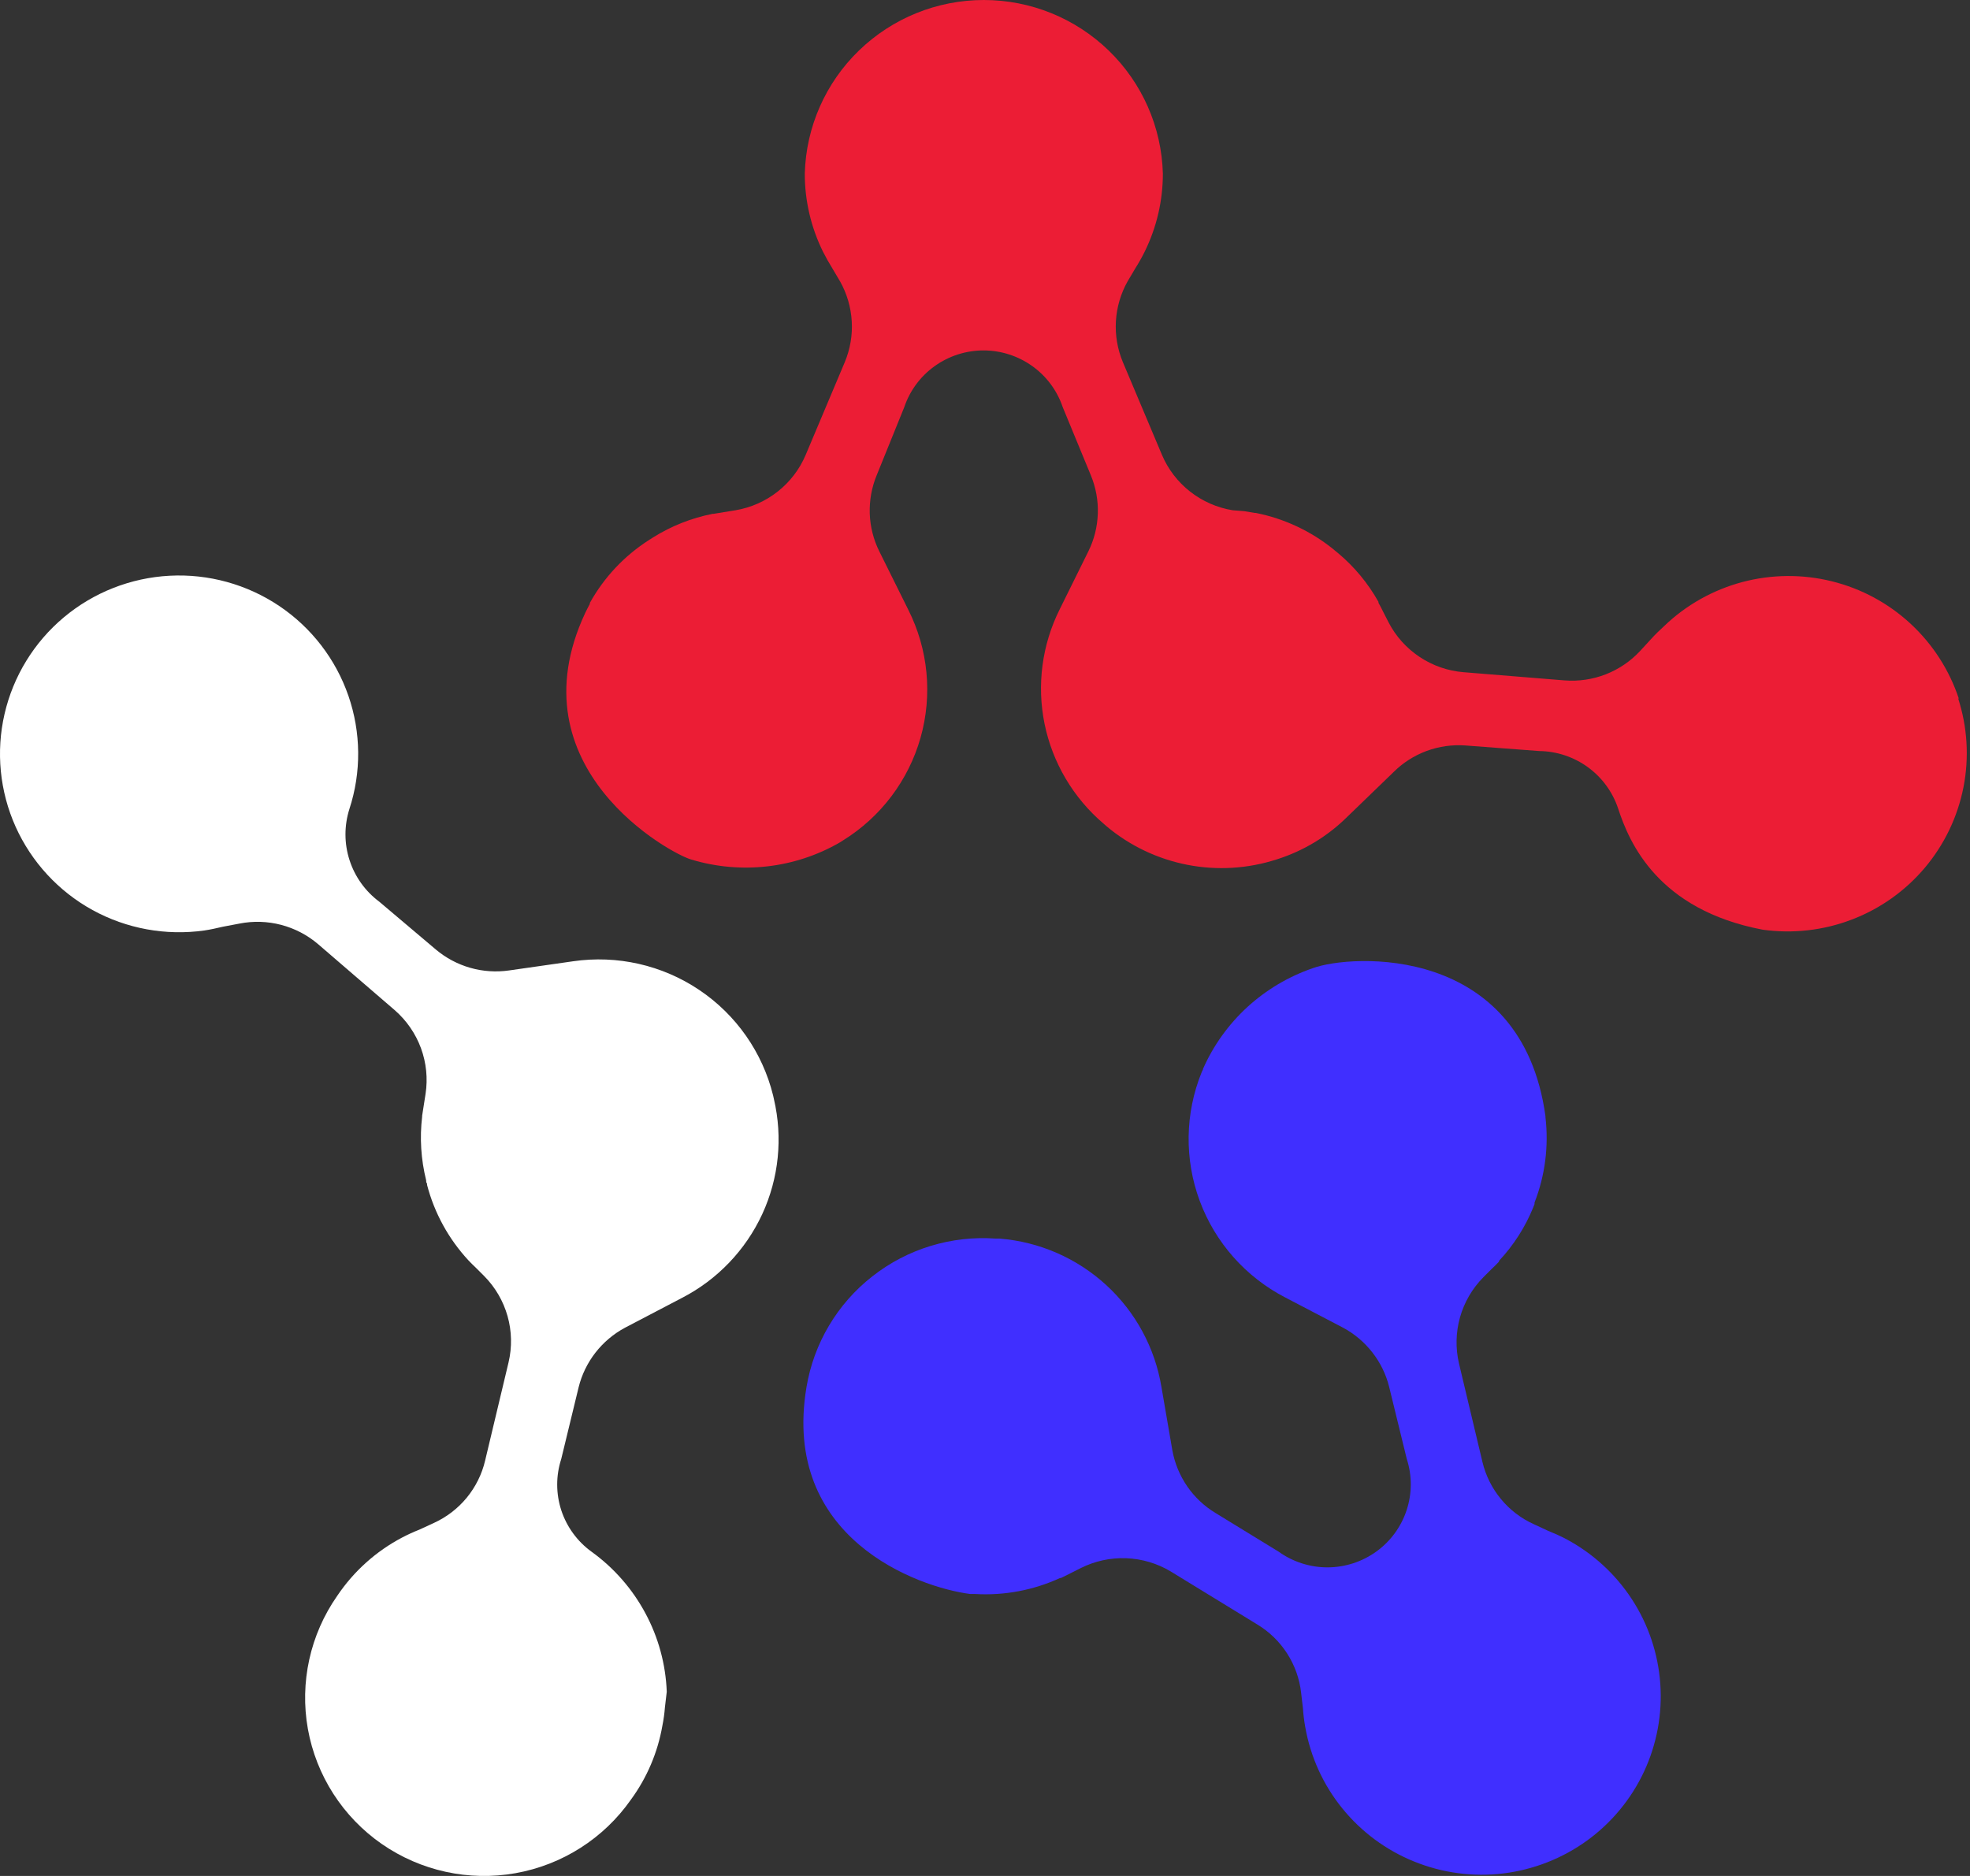<svg width="42" height="40" viewBox="0 0 42 40" fill="none" xmlns="http://www.w3.org/2000/svg">
<rect x="0" y="0" width="42" height="40" fill="#333333" stroke="none"/>
<path d="M12.614 33.088C12.31 32.869 12.084 32.559 11.967 32.205C11.851 31.849 11.85 31.467 11.965 31.111L12.336 29.581C12.402 29.312 12.525 29.06 12.695 28.841C12.866 28.622 13.08 28.441 13.325 28.31L14.544 27.672C15.296 27.283 15.896 26.655 16.251 25.888C16.605 25.121 16.692 24.259 16.5 23.437L16.483 23.36C16.257 22.44 15.695 21.636 14.906 21.107C14.117 20.577 13.158 20.36 12.217 20.497L10.854 20.692C10.576 20.732 10.294 20.713 10.025 20.636C9.755 20.559 9.506 20.426 9.292 20.246L8.087 19.227C7.788 19.004 7.566 18.694 7.452 18.34C7.337 17.986 7.337 17.605 7.449 17.25C7.706 16.465 7.698 15.617 7.428 14.836C7.158 14.055 6.64 13.382 5.952 12.92C5.265 12.459 4.444 12.232 3.616 12.276C2.788 12.32 1.996 12.631 1.361 13.163C0.727 13.694 0.283 14.417 0.097 15.223C-0.089 16.028 -0.006 16.872 0.332 17.626C0.671 18.38 1.246 19.004 1.972 19.404C2.699 19.803 3.536 19.956 4.357 19.84C4.49 19.82 4.62 19.791 4.751 19.76L5.105 19.693C5.399 19.635 5.703 19.644 5.993 19.72C6.283 19.796 6.552 19.936 6.78 20.13L8.419 21.542C8.669 21.761 8.86 22.038 8.975 22.35C9.089 22.661 9.123 22.996 9.073 23.324L9.034 23.572L9 23.79V23.809C8.946 24.263 8.975 24.722 9.085 25.165C9.085 25.19 9.085 25.216 9.105 25.238V25.266C9.262 25.867 9.566 26.42 9.989 26.876C10.04 26.93 10.091 26.98 10.145 27.031L10.323 27.209C10.559 27.447 10.73 27.741 10.821 28.063C10.912 28.385 10.919 28.724 10.842 29.05L10.343 31.142C10.275 31.433 10.14 31.704 9.95 31.936C9.76 32.166 9.519 32.351 9.246 32.475L8.94 32.616C8.815 32.665 8.693 32.721 8.575 32.783C8.017 33.076 7.542 33.503 7.191 34.025C6.612 34.852 6.387 35.874 6.564 36.866C6.742 37.859 7.308 38.74 8.138 39.317C8.968 39.893 9.994 40.118 10.99 39.941C11.986 39.764 12.871 39.2 13.45 38.374C13.793 37.906 14.023 37.366 14.122 36.795C14.148 36.666 14.166 36.536 14.176 36.406L14.215 36.072C14.193 35.487 14.037 34.913 13.759 34.397C13.482 33.88 13.09 33.432 12.614 33.088Z" fill="white"/>
<path d="M41.765 14.907C41.564 14.294 41.21 13.742 40.736 13.302C40.263 12.863 39.684 12.55 39.056 12.395C38.428 12.239 37.77 12.245 37.145 12.411C36.52 12.578 35.947 12.9 35.481 13.348C35.382 13.437 35.287 13.531 35.197 13.63L34.968 13.879C34.765 14.098 34.514 14.269 34.235 14.378C33.956 14.487 33.657 14.531 33.358 14.508L31.204 14.333C30.869 14.306 30.546 14.194 30.267 14.008C29.987 13.822 29.759 13.569 29.605 13.272L29.491 13.049C29.457 12.981 29.426 12.916 29.389 12.854V12.834C29.166 12.435 28.871 12.08 28.519 11.787L28.462 11.741L28.437 11.719C27.955 11.327 27.384 11.058 26.773 10.937H26.75L26.532 10.9L26.28 10.88C25.949 10.826 25.637 10.689 25.373 10.482C25.109 10.275 24.902 10.005 24.772 9.697L23.939 7.721C23.824 7.444 23.773 7.146 23.791 6.848C23.809 6.549 23.894 6.259 24.041 5.998L24.208 5.716C24.28 5.603 24.345 5.487 24.403 5.369C24.66 4.849 24.793 4.278 24.792 3.7C24.765 2.709 24.351 1.769 23.638 1.078C22.925 0.387 21.97 0 20.975 0C19.98 0 19.025 0.387 18.312 1.078C17.599 1.769 17.185 2.709 17.158 3.7C17.157 4.278 17.29 4.849 17.547 5.369C17.607 5.487 17.672 5.603 17.742 5.716L17.909 5.998C18.056 6.259 18.141 6.549 18.159 6.848C18.177 7.146 18.126 7.444 18.011 7.721L17.178 9.697C17.049 10.004 16.844 10.273 16.582 10.48C16.32 10.687 16.011 10.824 15.681 10.88L15.435 10.92L15.214 10.956H15.194C14.743 11.045 14.313 11.215 13.924 11.459L13.867 11.496C13.856 11.501 13.845 11.507 13.836 11.515C13.31 11.851 12.877 12.312 12.575 12.857V12.877C12.541 12.939 12.507 13.006 12.476 13.071C10.928 16.381 14.315 18.216 14.743 18.329C15.266 18.486 15.816 18.535 16.358 18.473C16.901 18.411 17.425 18.239 17.898 17.967L17.969 17.922C18.777 17.423 19.367 16.641 19.626 15.73C19.884 14.818 19.79 13.844 19.363 12.998L18.746 11.755C18.622 11.505 18.553 11.231 18.543 10.953C18.534 10.674 18.583 10.396 18.689 10.138L19.279 8.681C19.398 8.328 19.625 8.022 19.928 7.806C20.231 7.589 20.595 7.472 20.968 7.472C21.341 7.472 21.705 7.589 22.008 7.806C22.311 8.022 22.538 8.328 22.657 8.681L23.258 10.138C23.364 10.396 23.415 10.673 23.405 10.952C23.396 11.231 23.328 11.505 23.204 11.755L22.595 12.987C22.215 13.744 22.101 14.606 22.27 15.436C22.44 16.265 22.884 17.015 23.53 17.564L23.59 17.617C24.085 18.033 24.679 18.316 25.315 18.44C25.951 18.564 26.608 18.523 27.224 18.323C27.789 18.144 28.303 17.833 28.723 17.417L29.713 16.46C29.912 16.262 30.151 16.11 30.415 16.012C30.679 15.915 30.96 15.875 31.24 15.895L32.816 16.014C33.189 16.018 33.551 16.139 33.853 16.358C34.154 16.577 34.379 16.884 34.497 17.236C34.738 17.976 35.348 19.396 37.578 19.823C38.22 19.913 38.874 19.839 39.478 19.608C40.083 19.378 40.619 18.998 41.036 18.504C41.453 18.01 41.736 17.419 41.861 16.785C41.985 16.152 41.945 15.498 41.745 14.884L41.765 14.907Z" fill="#EC1D35"/>
<path d="M27.988 20.644C27.471 20.822 26.997 21.104 26.594 21.472C26.192 21.841 25.87 22.289 25.65 22.787C25.65 22.813 25.627 22.838 25.619 22.863C25.263 23.741 25.249 24.719 25.578 25.606C25.907 26.493 26.556 27.227 27.399 27.664L28.62 28.302C28.867 28.432 29.084 28.614 29.256 28.834C29.428 29.053 29.552 29.307 29.618 29.578L29.992 31.108C30.107 31.463 30.106 31.845 29.989 32.2C29.873 32.554 29.647 32.863 29.344 33.082C29.041 33.301 28.677 33.419 28.302 33.42C27.928 33.42 27.563 33.303 27.26 33.085L25.913 32.26C25.674 32.115 25.469 31.922 25.311 31.692C25.153 31.462 25.045 31.202 24.995 30.928L24.762 29.575C24.624 28.74 24.21 27.975 23.586 27.402C22.961 26.828 22.162 26.479 21.316 26.41H21.233C20.285 26.341 19.345 26.628 18.598 27.215C17.85 27.8 17.35 28.643 17.194 29.578C16.655 32.797 19.561 33.844 20.686 33.988H20.791C21.413 34.024 22.034 33.907 22.6 33.647H22.619L22.818 33.548L23.042 33.435C23.342 33.285 23.675 33.212 24.011 33.225C24.346 33.238 24.673 33.335 24.961 33.508L26.806 34.638C27.062 34.793 27.28 35.004 27.441 35.256C27.603 35.507 27.705 35.792 27.739 36.089L27.778 36.422C27.787 36.556 27.803 36.689 27.827 36.821C27.938 37.457 28.209 38.055 28.616 38.557C29.023 39.06 29.552 39.452 30.153 39.694C30.754 39.937 31.407 40.024 32.05 39.946C32.694 39.867 33.307 39.627 33.832 39.248C34.357 38.868 34.776 38.362 35.05 37.776C35.323 37.191 35.443 36.546 35.397 35.901C35.351 35.257 35.142 34.635 34.788 34.094C34.434 33.553 33.947 33.11 33.374 32.808C33.255 32.746 33.133 32.692 33.008 32.642L32.702 32.5C32.429 32.377 32.189 32.193 31.999 31.962C31.809 31.732 31.674 31.461 31.605 31.171L31.106 29.075C31.029 28.75 31.037 28.41 31.127 28.088C31.218 27.766 31.389 27.473 31.625 27.234L31.803 27.056C31.857 27.006 31.908 26.955 31.959 26.901V26.884C32.272 26.55 32.52 26.161 32.691 25.738L32.716 25.673V25.642C32.941 25.064 33.021 24.439 32.949 23.823V23.801C32.444 20.122 28.805 20.342 27.988 20.644Z" fill="#402FFF"/>
</svg>
